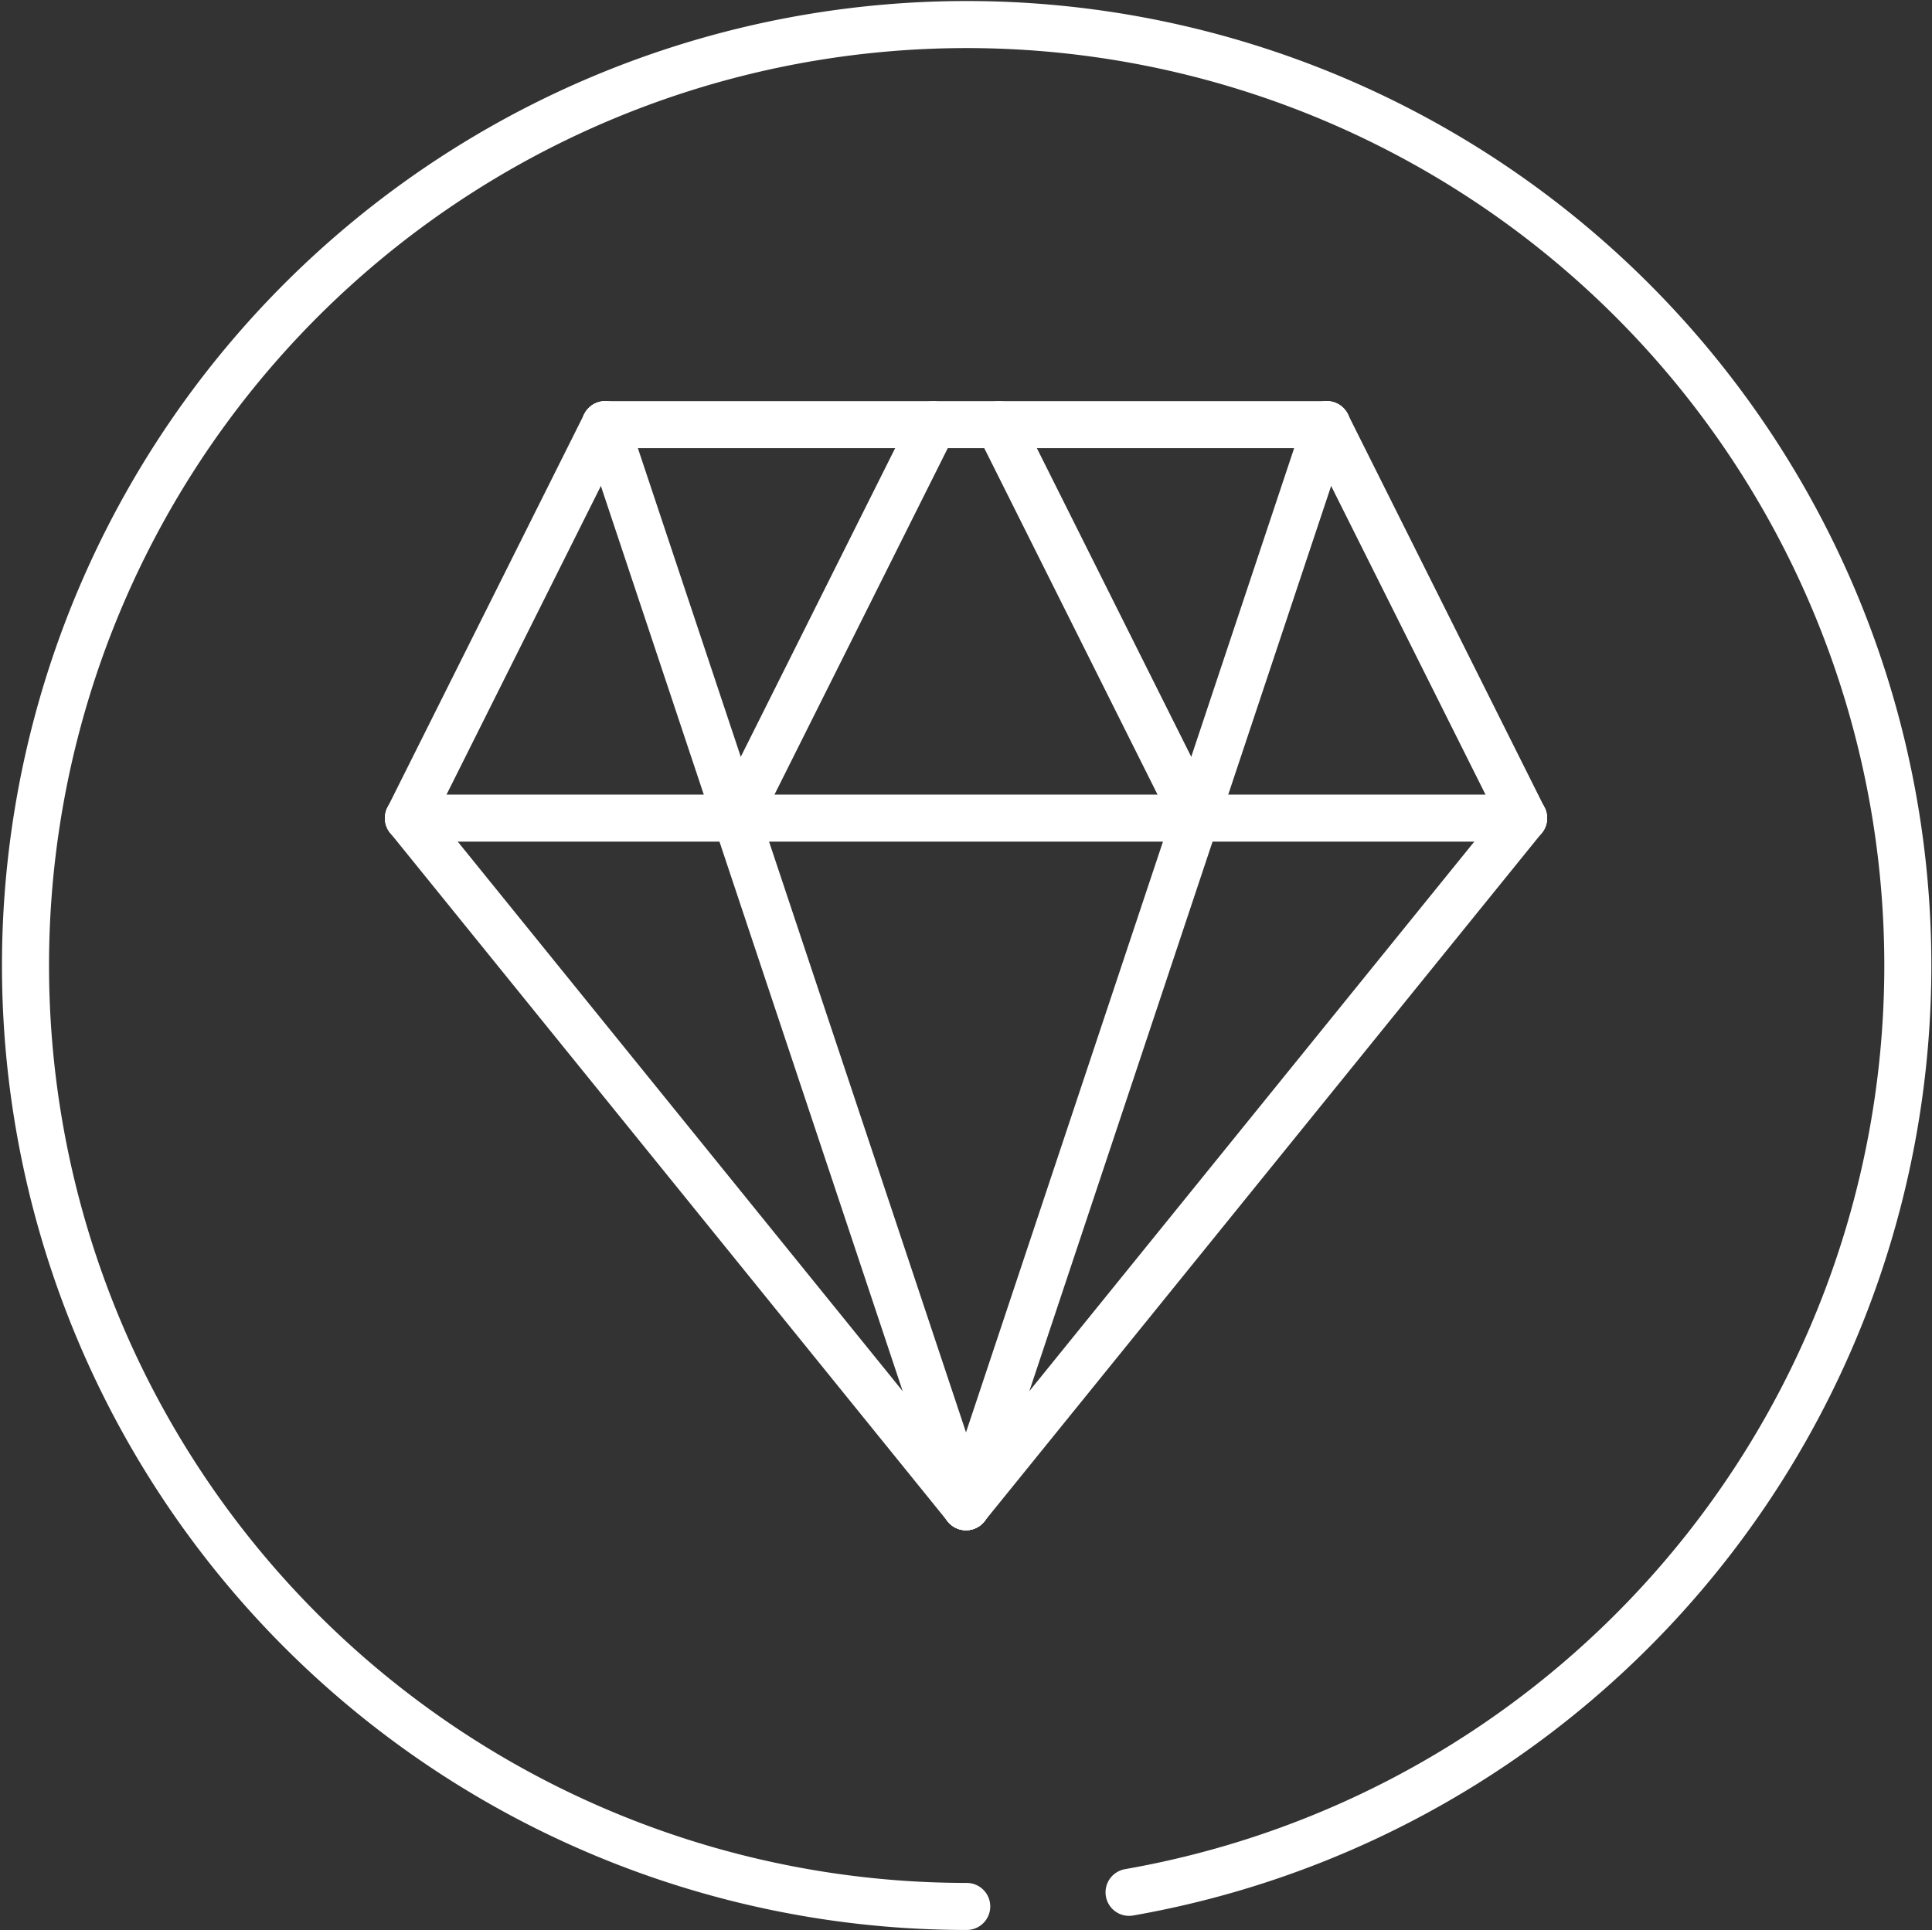 <svg xmlns="http://www.w3.org/2000/svg" width="82.111" height="82.049" viewBox="0 0 82.111 82.049"><rect x="0" y="0" width="82.111" height="82.049" fill="#333333" stroke="none"/><defs><style>.a,.b{fill:none;stroke:#fff;stroke-linecap:round;stroke-width:2px;}.a{stroke-linejoin:round;}.b{stroke-miterlimit:10;}</style></defs><g transform="translate(1.056 1.056)"><path class="a" d="M47.925,80.426a40,40,0,1,0-6.9.6" transform="translate(-0.995 -1.038)"/><g transform="translate(16.303 16.996)"><line class="b" x2="30.667" transform="translate(8.364 0)"/><line class="b" x1="8.364" y1="16.727" transform="translate(39.03 0)"/><line class="b" y1="16.727" x2="8.364" transform="translate(0 0)"/><line class="b" x2="23.697" y2="29.273" transform="translate(0 16.727)"/><line class="b" x1="23.697" y2="29.273" transform="translate(23.697 16.727)"/><line class="b" x1="15.333" y2="46" transform="translate(23.697 0)"/><line class="b" x2="15.333" y2="46" transform="translate(8.364 0)"/><line class="b" x2="47.394" transform="translate(0 16.727)"/><line class="b" x2="8.364" y2="16.727" transform="translate(25.091 0)"/><line class="b" x1="8.364" y2="16.727" transform="translate(13.939 0)"/></g></g></svg>